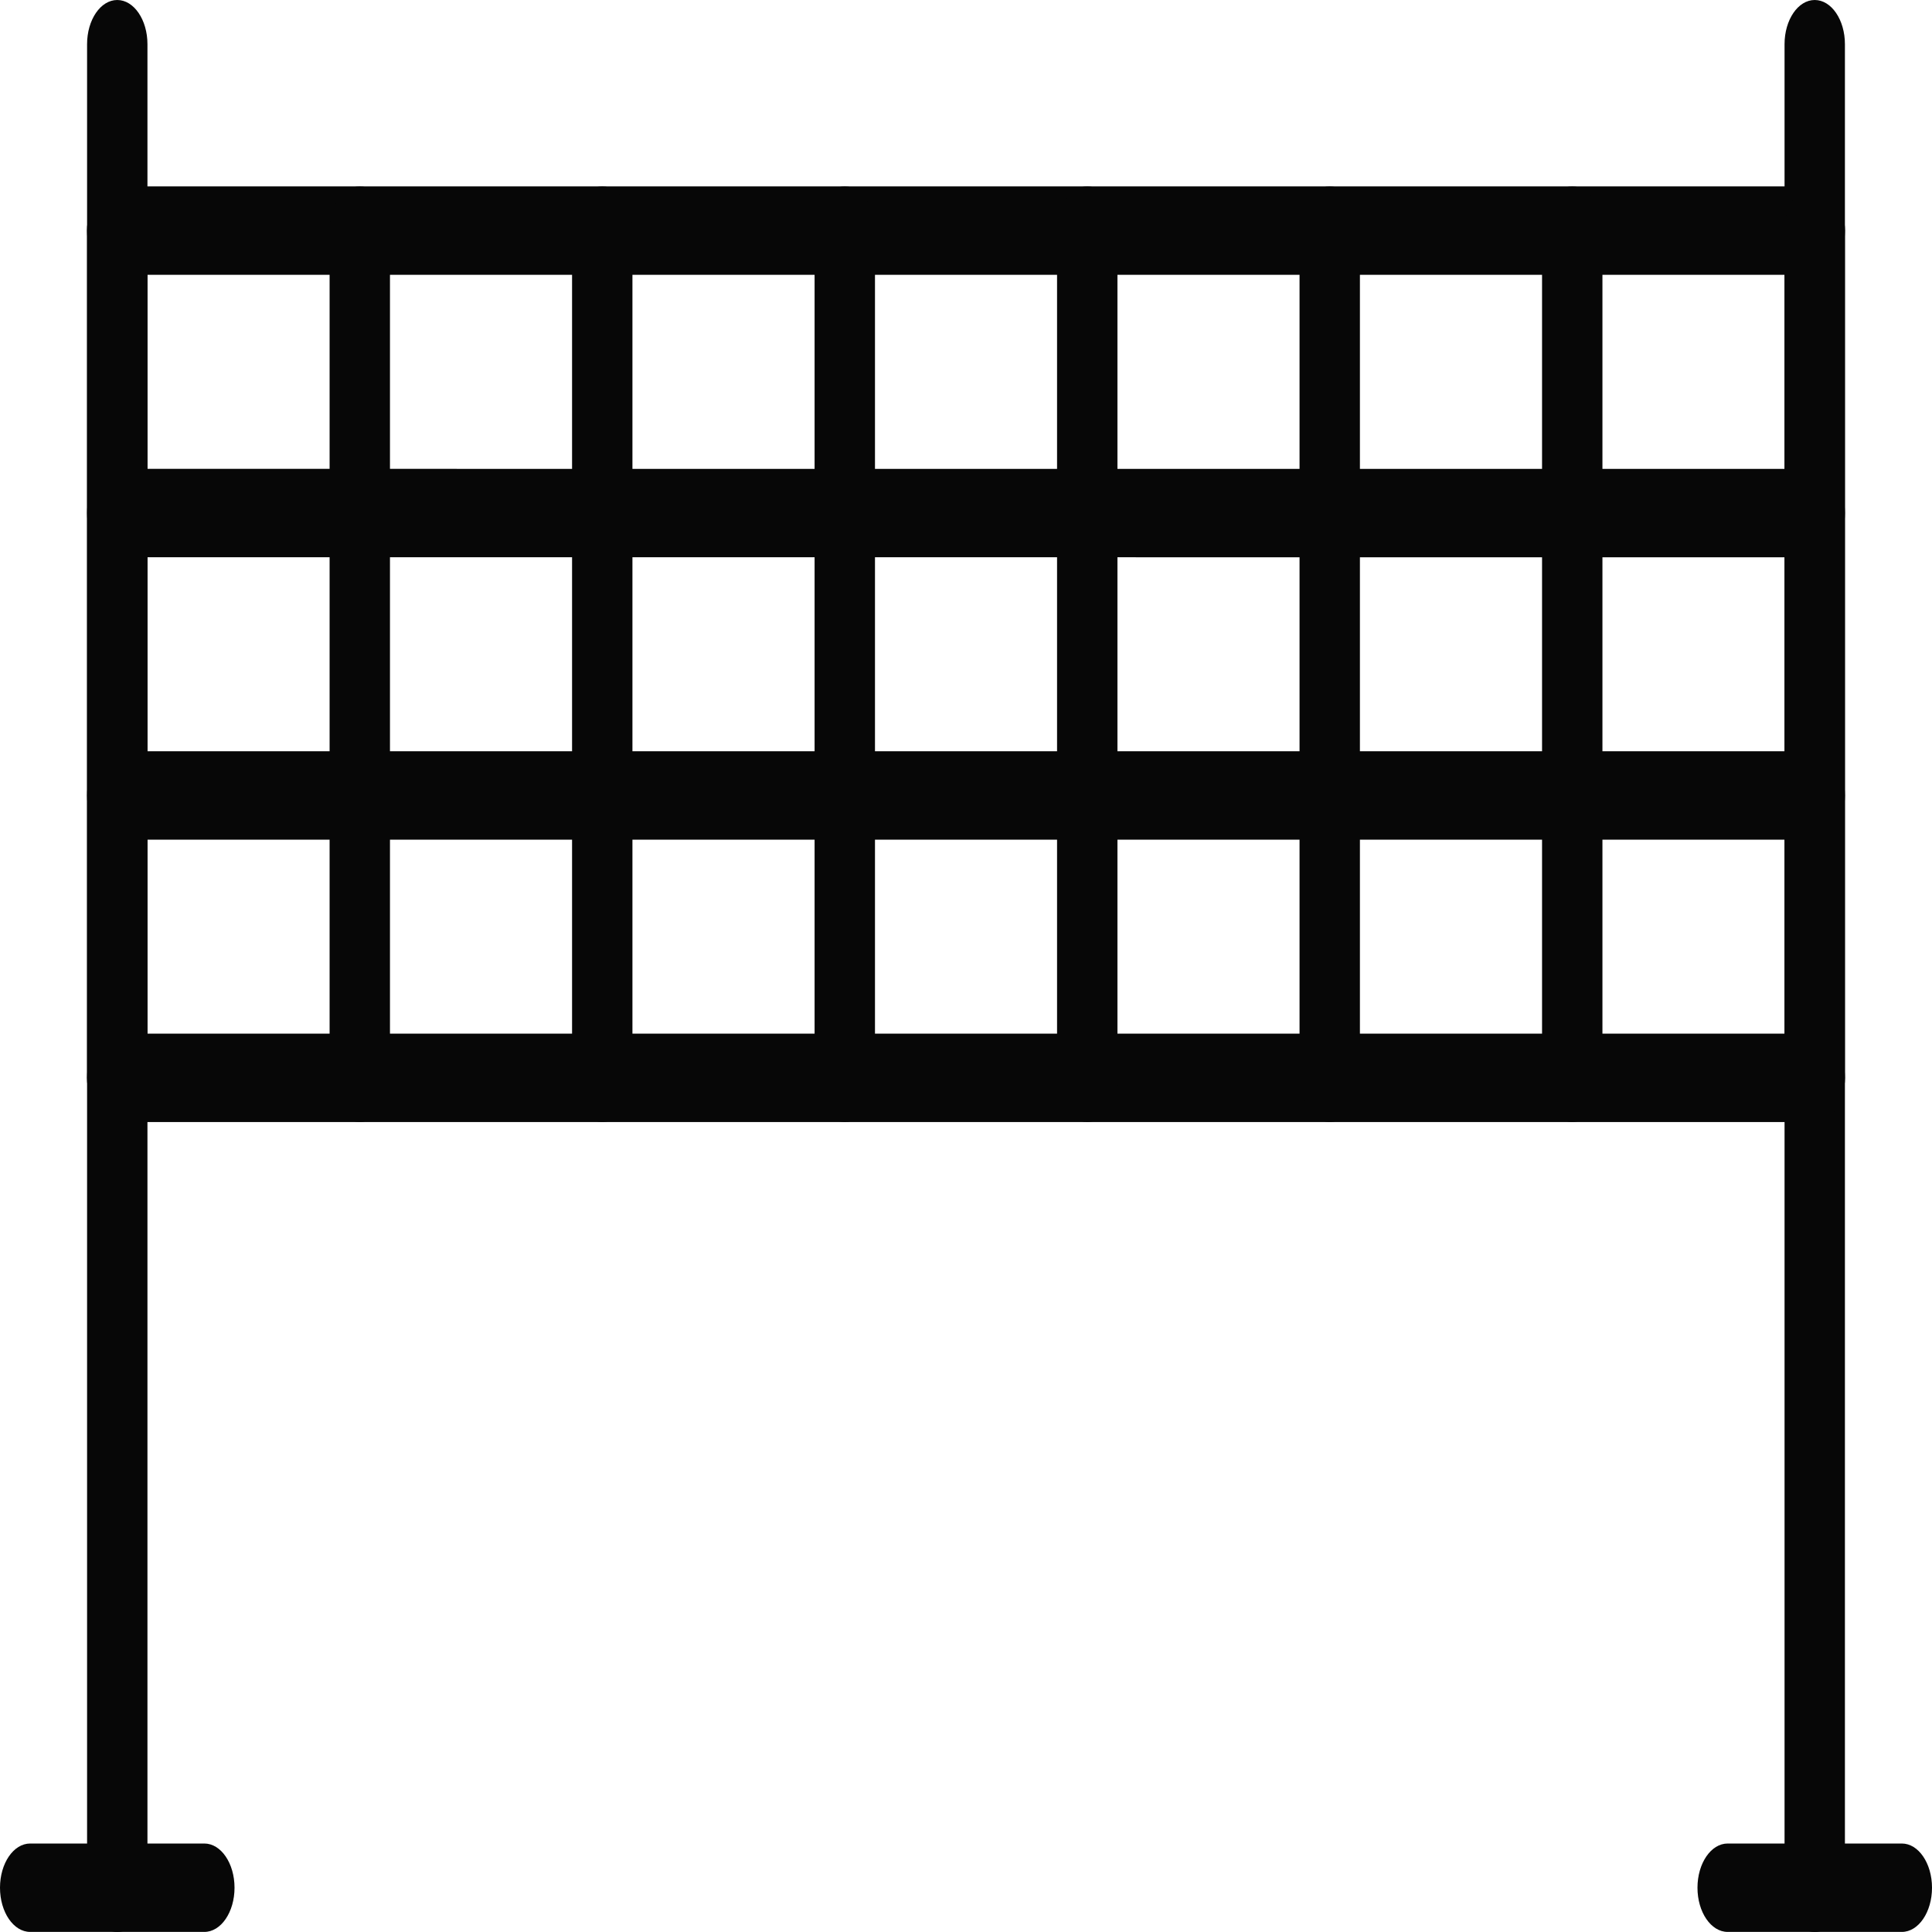 <svg xmlns="http://www.w3.org/2000/svg" width="100" height="100" fill="none"><path fill="#070707" d="M7.632 2.288C7.632 1.024 6.932 0 6.069 0S4.507 1.024 4.507 2.288v95.424c0 1.264.7 2.288 1.562 2.288.864 0 1.563-1.024 1.563-2.288V2.288Z"/><path fill="#070707" d="M1.563 95.42C.699 95.42 0 96.444 0 97.708c0 1.264.7 2.288 1.563 2.288h9.013c.864 0 1.563-1.024 1.563-2.288 0-1.264-.7-2.288-1.563-2.288H1.563ZM95.493 2.288c0-1.264-.7-2.288-1.563-2.288s-1.562 1.024-1.562 2.288v95.424c0 1.264.7 2.288 1.562 2.288.863 0 1.563-1.024 1.563-2.288V2.288Z"/><path fill="#070707" d="M89.424 95.42c-.863 0-1.563 1.024-1.563 2.288 0 1.264.7 2.288 1.563 2.288h9.014c.863 0 1.562-1.024 1.562-2.288 0-1.264-.7-2.288-1.562-2.288h-9.014ZM6.07 9.648c-.864 0-1.563 1.024-1.563 2.289 0 1.264.7 2.288 1.562 2.288H93.93c.863 0 1.563-1.024 1.563-2.288 0-1.265-.7-2.289-1.563-2.289H6.07ZM6.07 24.268c-.864 0-1.563 1.024-1.563 2.288 0 1.264.7 2.288 1.562 2.288H93.93c.863 0 1.563-1.024 1.563-2.288 0-1.264-.7-2.288-1.563-2.288H6.07ZM6.07 38.885c-.864 0-1.563 1.024-1.563 2.288 0 1.264.7 2.288 1.562 2.288H93.93c.863 0 1.563-1.024 1.563-2.288 0-1.264-.7-2.288-1.563-2.288H6.07ZM6.07 53.5c-.864 0-1.563 1.024-1.563 2.288 0 1.264.7 2.289 1.562 2.289H93.93c.863 0 1.563-1.025 1.563-2.289 0-1.264-.7-2.288-1.563-2.288H6.07Z"/><path fill="#070707" d="M17.06 55.788c0 1.265.7 2.289 1.562 2.289.864 0 1.563-1.024 1.563-2.288V11.937c0-1.265-.7-2.289-1.563-2.289s-1.562 1.024-1.562 2.289v43.852ZM4.507 55.788c0 1.265.7 2.289 1.562 2.289.864 0 1.563-1.024 1.563-2.288V11.937c0-1.265-.7-2.289-1.563-2.289s-1.562 1.024-1.562 2.289v43.852ZM29.61 55.788c0 1.265.7 2.289 1.562 2.289.864 0 1.563-1.024 1.563-2.288V11.937c0-1.265-.7-2.289-1.563-2.289s-1.562 1.024-1.562 2.289v43.852ZM42.163 55.788c0 1.265.7 2.289 1.563 2.289s1.563-1.024 1.563-2.288V11.937c0-1.265-.7-2.289-1.563-2.289s-1.563 1.024-1.563 2.289v43.852ZM54.713 55.788c0 1.265.7 2.289 1.563 2.289s1.563-1.024 1.563-2.288V11.936c0-1.265-.7-2.289-1.563-2.289s-1.563 1.024-1.563 2.289v43.852ZM67.264 55.788c0 1.265.7 2.289 1.563 2.289s1.562-1.024 1.562-2.288V11.937c0-1.265-.7-2.289-1.563-2.289s-1.562 1.024-1.562 2.289v43.852ZM79.816 55.788c0 1.265.7 2.289 1.563 2.289s1.563-1.024 1.563-2.288V11.937c0-1.265-.7-2.289-1.563-2.289s-1.563 1.024-1.563 2.289v43.852ZM92.367 55.788c0 1.265.7 2.289 1.563 2.289s1.562-1.024 1.562-2.288V11.937c0-1.265-.699-2.289-1.562-2.289-.864 0-1.563 1.024-1.563 2.289v43.852Z"/></svg>